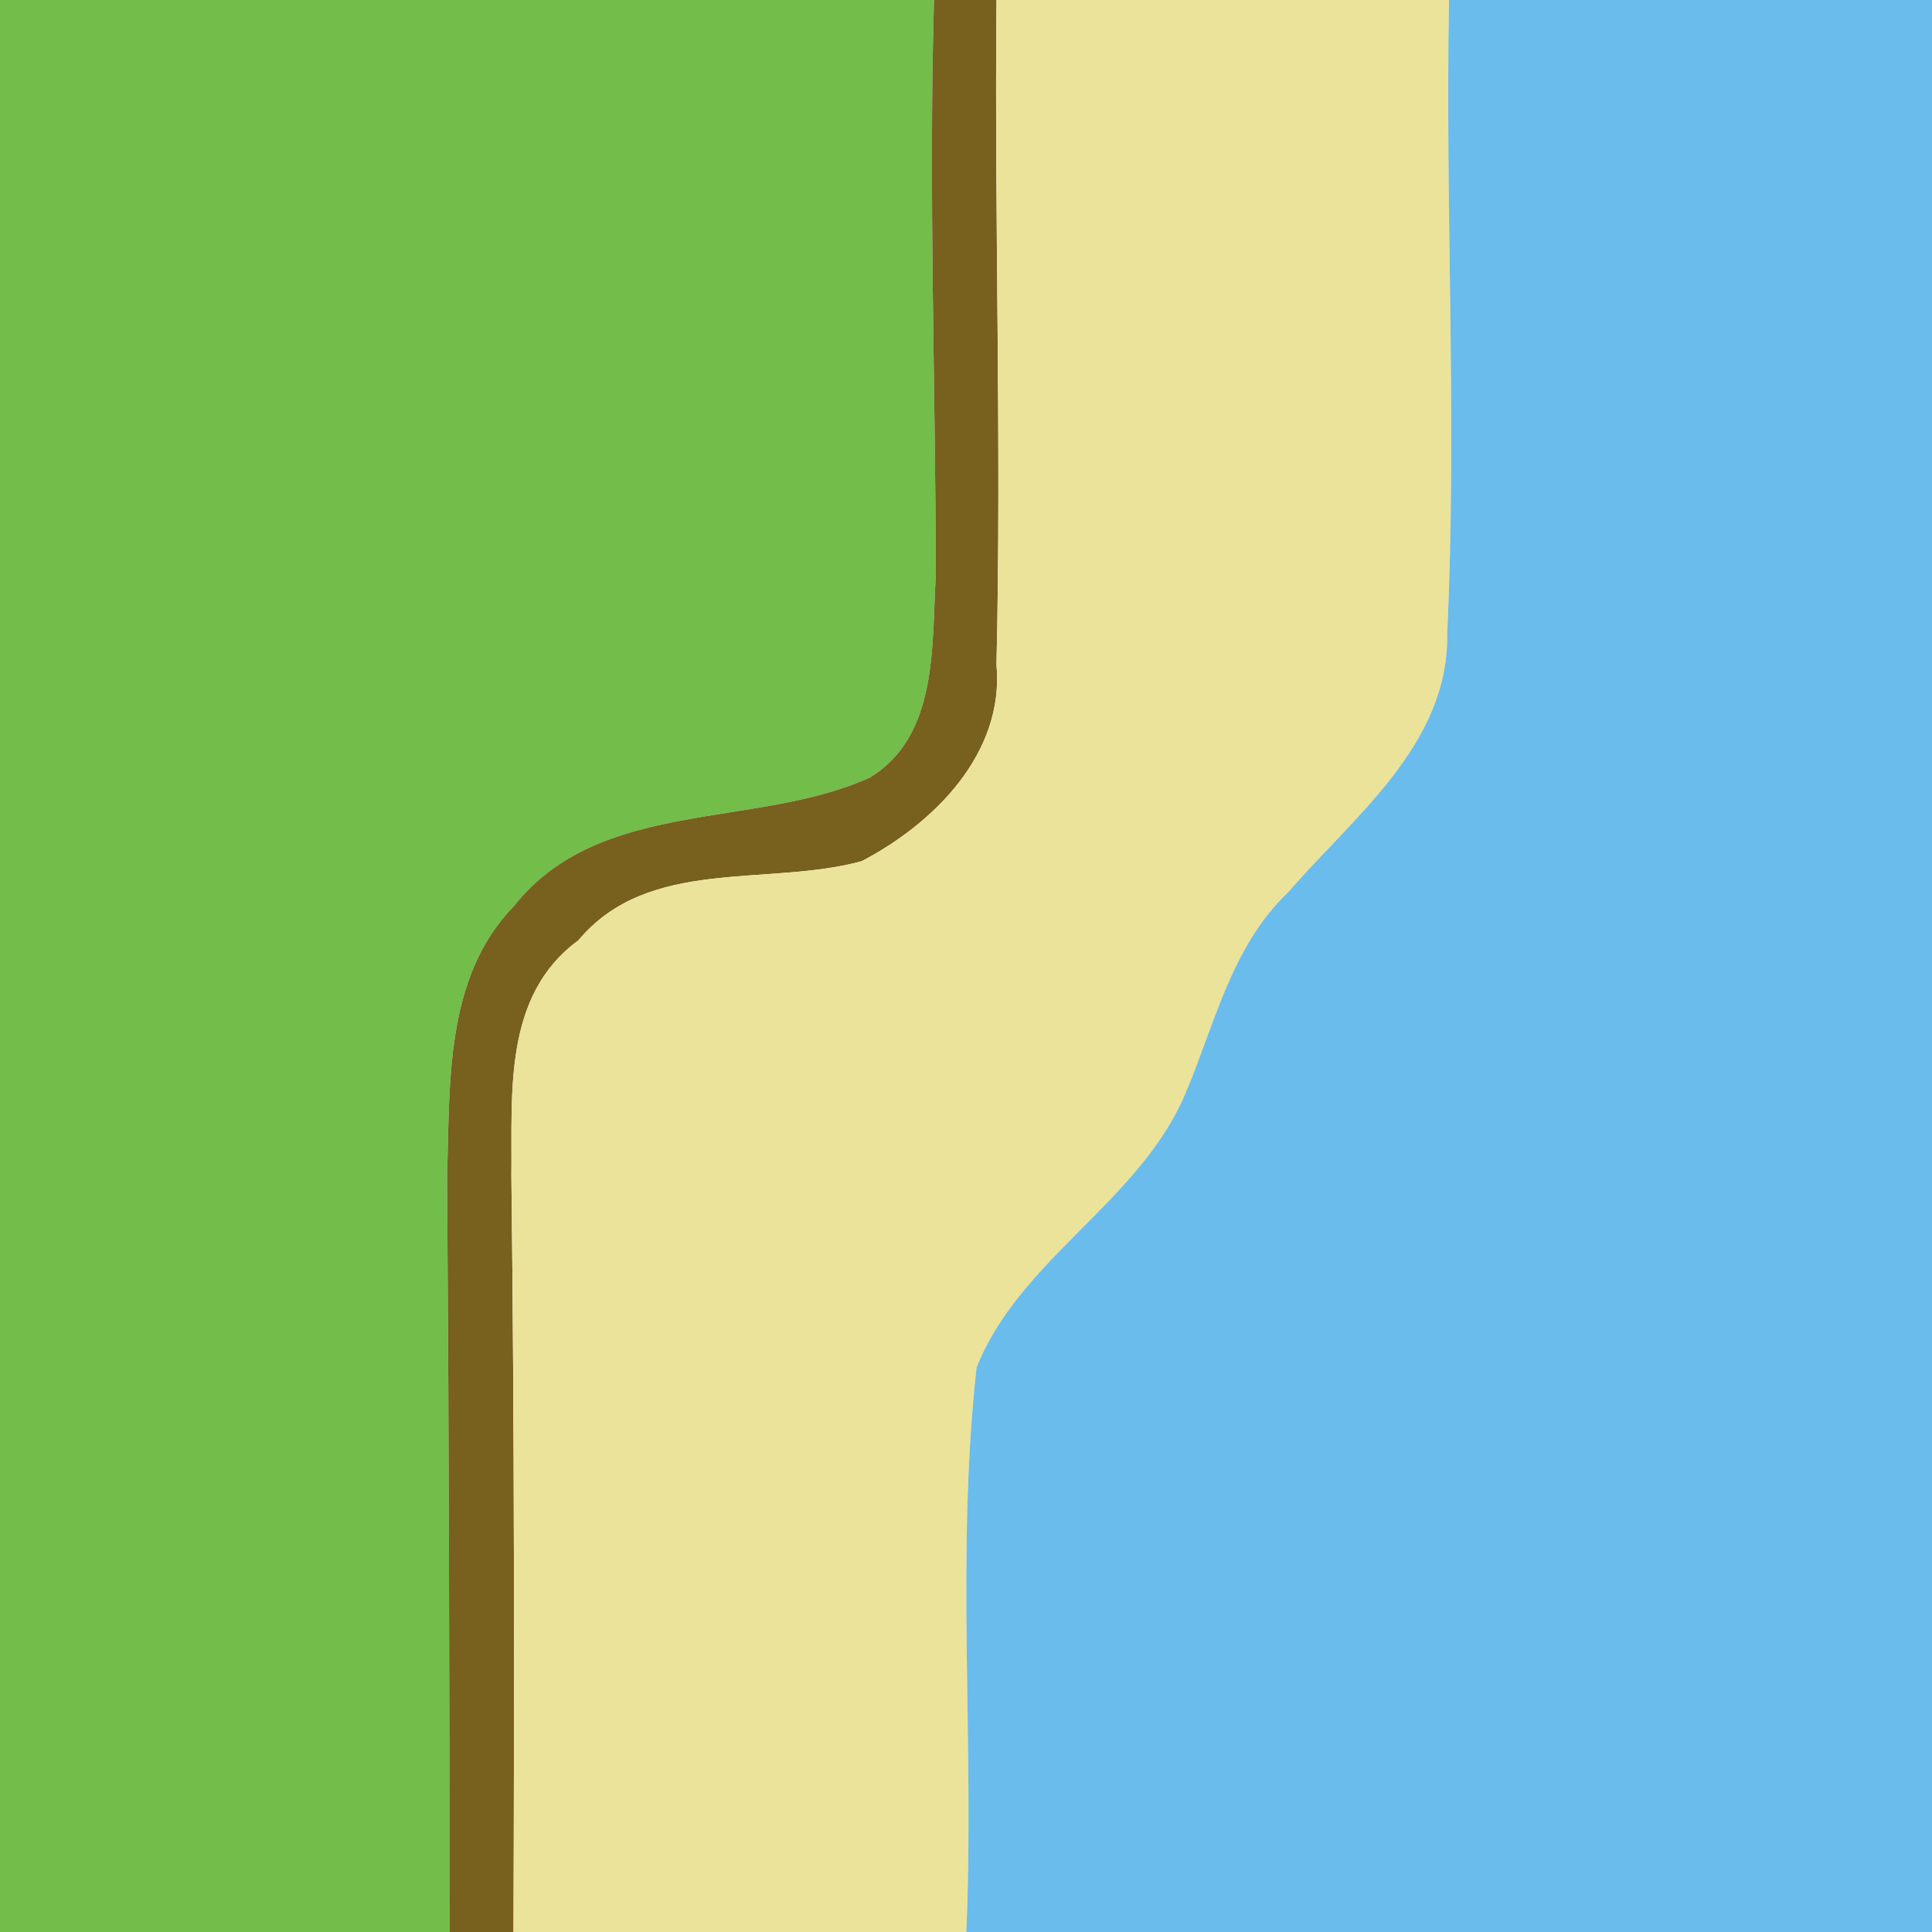 <?xml version="1.0" encoding="UTF-8" ?>
<!DOCTYPE svg PUBLIC "-//W3C//DTD SVG 1.1//EN" "http://www.w3.org/Graphics/SVG/1.1/DTD/svg11.dtd">
<svg width="64pt" height="64pt" viewBox="0 0 64 64" version="1.1" xmlns="http://www.w3.org/2000/svg">
<path fill="#73bd4a" d=" M 0.00 0.00 L 30.94 0.00 C 30.76 6.35 30.99 12.70 31.00 19.06 C 30.86 21.36 31.09 24.38 28.81 25.76 C 25.00 27.48 19.87 26.42 17.02 30.02 C 14.72 32.39 14.91 35.91 14.81 38.97 C 14.87 47.31 14.89 55.66 14.89 64.00 L 0.00 64.00 L 0.00 0.00 Z" />
<path fill="#78601e" d=" M 30.94 0.00 L 33.01 0.00 C 32.94 7.34 33.18 14.68 33.01 22.02 C 33.28 24.95 30.94 27.28 28.54 28.53 C 25.41 29.38 21.48 28.37 19.16 31.15 C 16.66 32.98 16.97 36.21 16.94 38.95 C 17.04 47.30 17.04 55.65 17.01 64.00 L 14.89 64.00 C 14.89 55.66 14.87 47.31 14.81 38.97 C 14.91 35.91 14.72 32.39 17.02 30.02 C 19.87 26.42 25.00 27.48 28.81 25.76 C 31.09 24.38 30.86 21.36 31.00 19.06 C 30.99 12.70 30.76 6.35 30.94 0.00 Z" />
<path fill="#ebe399" d=" M 33.01 0.00 L 48.00 0.00 C 47.87 6.99 48.27 14.00 47.94 20.98 C 48.00 24.66 44.85 27.03 42.67 29.56 C 40.75 31.38 40.22 34.04 39.20 36.38 C 37.64 39.86 33.76 41.75 32.35 45.30 C 31.66 51.50 32.28 57.77 32.01 64.00 L 17.01 64.00 C 17.04 55.65 17.04 47.30 16.94 38.95 C 16.97 36.21 16.66 32.98 19.16 31.15 C 21.48 28.37 25.41 29.38 28.54 28.53 C 30.94 27.28 33.28 24.95 33.01 22.02 C 33.18 14.68 32.94 7.34 33.01 0.00 Z" />
<path fill="#6abced" d=" M 48.00 0.00 L 64.00 0.00 L 64.00 64.00 L 32.01 64.00 C 32.28 57.77 31.66 51.50 32.35 45.30 C 33.76 41.75 37.64 39.86 39.20 36.38 C 40.22 34.04 40.75 31.38 42.67 29.56 C 44.85 27.03 48.00 24.66 47.94 20.98 C 48.27 14.00 47.87 6.99 48.00 0.00 Z" />
</svg>
